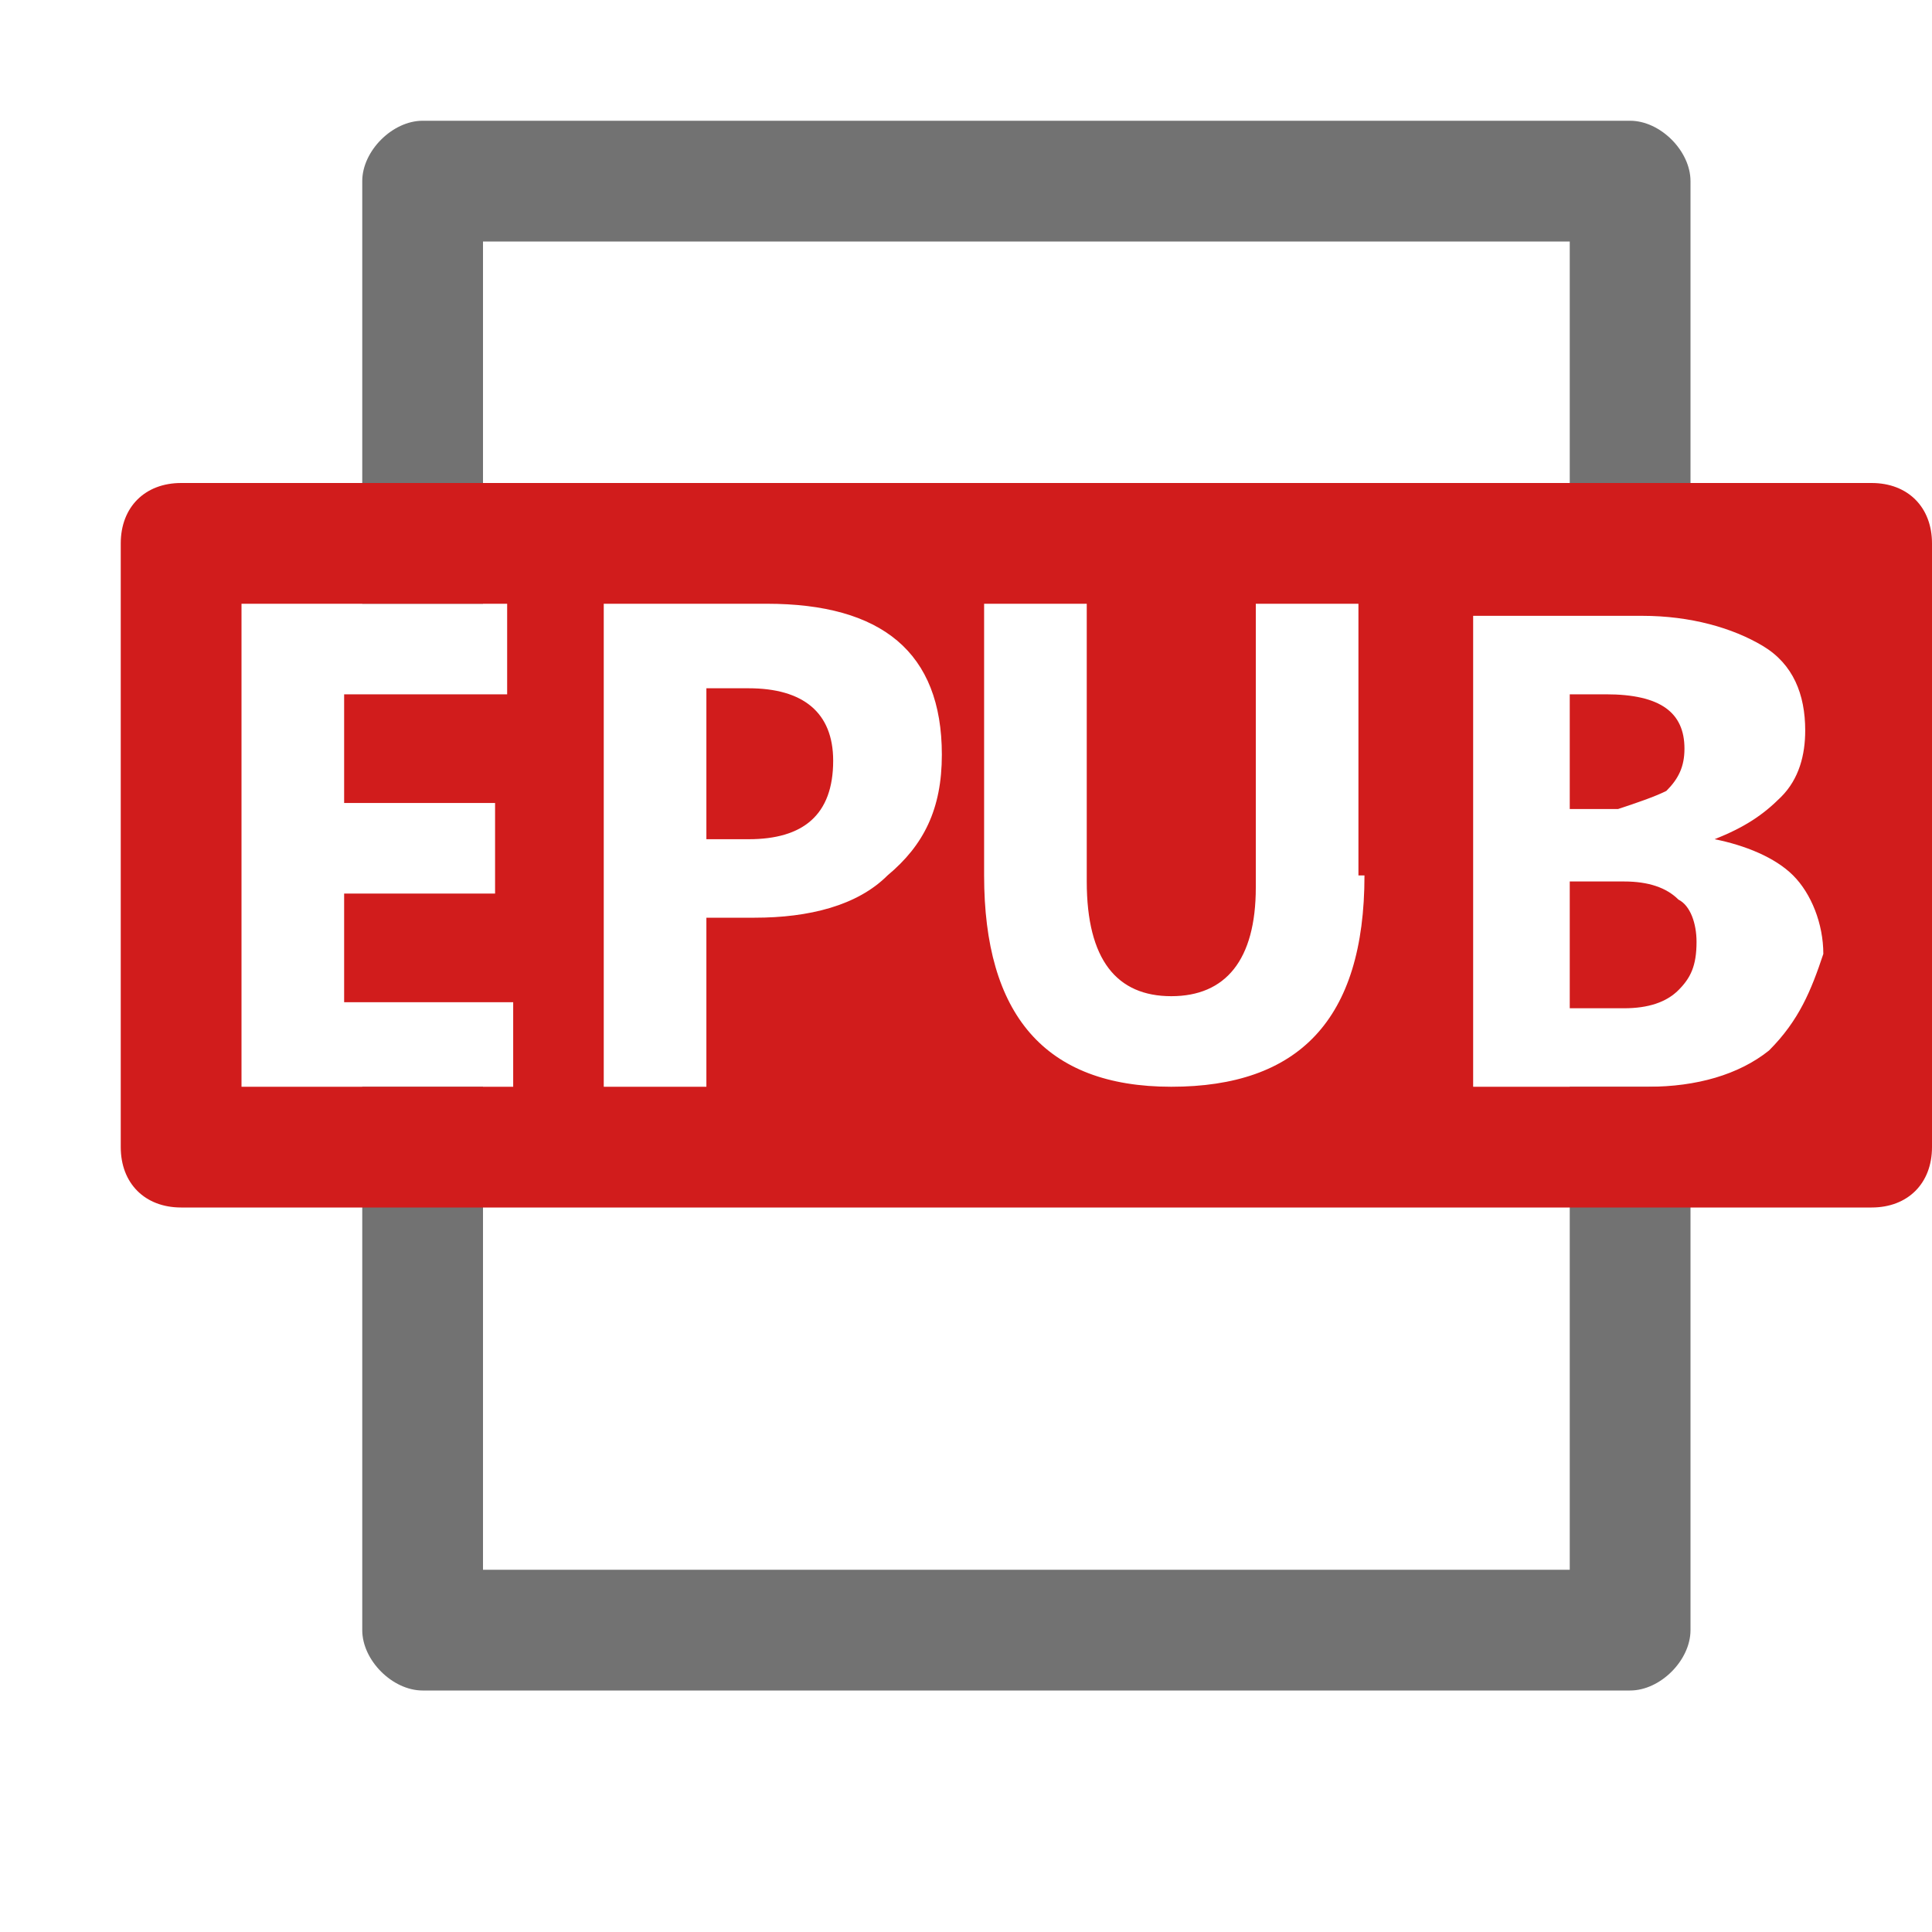 ﻿<?xml version='1.0' encoding='UTF-8'?>
<svg x="0px" y="0px" viewBox="0 0 32 32" version="1.1" xmlns="http://www.w3.org/2000/svg" xmlns:xlink="http://www.w3.org/1999/xlink" xml:space="preserve" id="Layer_1" style="enable-background:new 0 0 32 32">
  <style type="text/css">
	.Red{fill:#D11C1C;}
	.Black{fill:#727272;}
</style>
  <path d="M8,4h18v6h2V3c0-0.5-0.5-1-1-1H7C6.5,2,6,2.5,6,3v7h2V4z" class="Black" />
  <path d="M26,26H8v-8H6v9c0,0.5,0.5,1,1,1h20c0.5,0,1-0.5,1-1v-9h-2V26z" class="Black" />
  <path d="M26.9,14.6H26v2.1h0.9c0.4,0,0.7-0.1,0.9-0.3c0.2-0.2,0.3-0.4,0.3-0.8c0-0.3-0.1-0.6-0.3-0.7  C27.6,14.7,27.3,14.6,26.9,14.6z" class="Red" />
  <path d="M27.6,13.1c0.2-0.2,0.3-0.4,0.3-0.7c0-0.6-0.4-0.9-1.3-0.9H26v1.9h0.8C27.1,13.3,27.4,13.2,27.6,13.1z" class="Red" />
  <path d="M12.4,11.4h-0.7v2.5h0.7c0.9,0,1.4-0.4,1.4-1.3C13.8,11.8,13.3,11.4,12.4,11.4z" class="Red" />
  <path d="M31,8H3C2.4,8,2,8.4,2,9v10c0,0.6,0.4,1,1,1h28c0.6,0,1-0.4,1-1V9C32,8.4,31.6,8,31,8z M8.6,18H4v-8h4.4v1.5  H5.7v1.8h2.5v1.5H5.7v1.8h2.8V18z M14.7,14.5c-0.5,0.5-1.3,0.7-2.2,0.7h-0.8V18H10v-8h2.7c1.9,0,2.9,0.8,2.9,2.5  C15.6,13.4,15.3,14,14.7,14.5z M22.6,14.5c0,2.4-1.1,3.5-3.2,3.5c-2.1,0-3.1-1.2-3.1-3.5V10h1.7v4.6c0,1.3,0.5,1.9,1.4,1.9  c0.9,0,1.4-0.6,1.4-1.8V10h1.7V14.5z M29.3,17.4c-0.5,0.4-1.2,0.6-2,0.6h-2.9v-7.8h2.8c0.8,0,1.5,0.2,2,0.5c0.5,0.3,0.7,0.8,0.7,1.4  c0,0.4-0.1,0.8-0.4,1.1c-0.3,0.3-0.6,0.5-1.1,0.7v0c0.5,0.1,1,0.3,1.3,0.6c0.3,0.3,0.5,0.8,0.5,1.3C30,16.4,29.8,16.9,29.3,17.4z" class="Red" />
</svg>